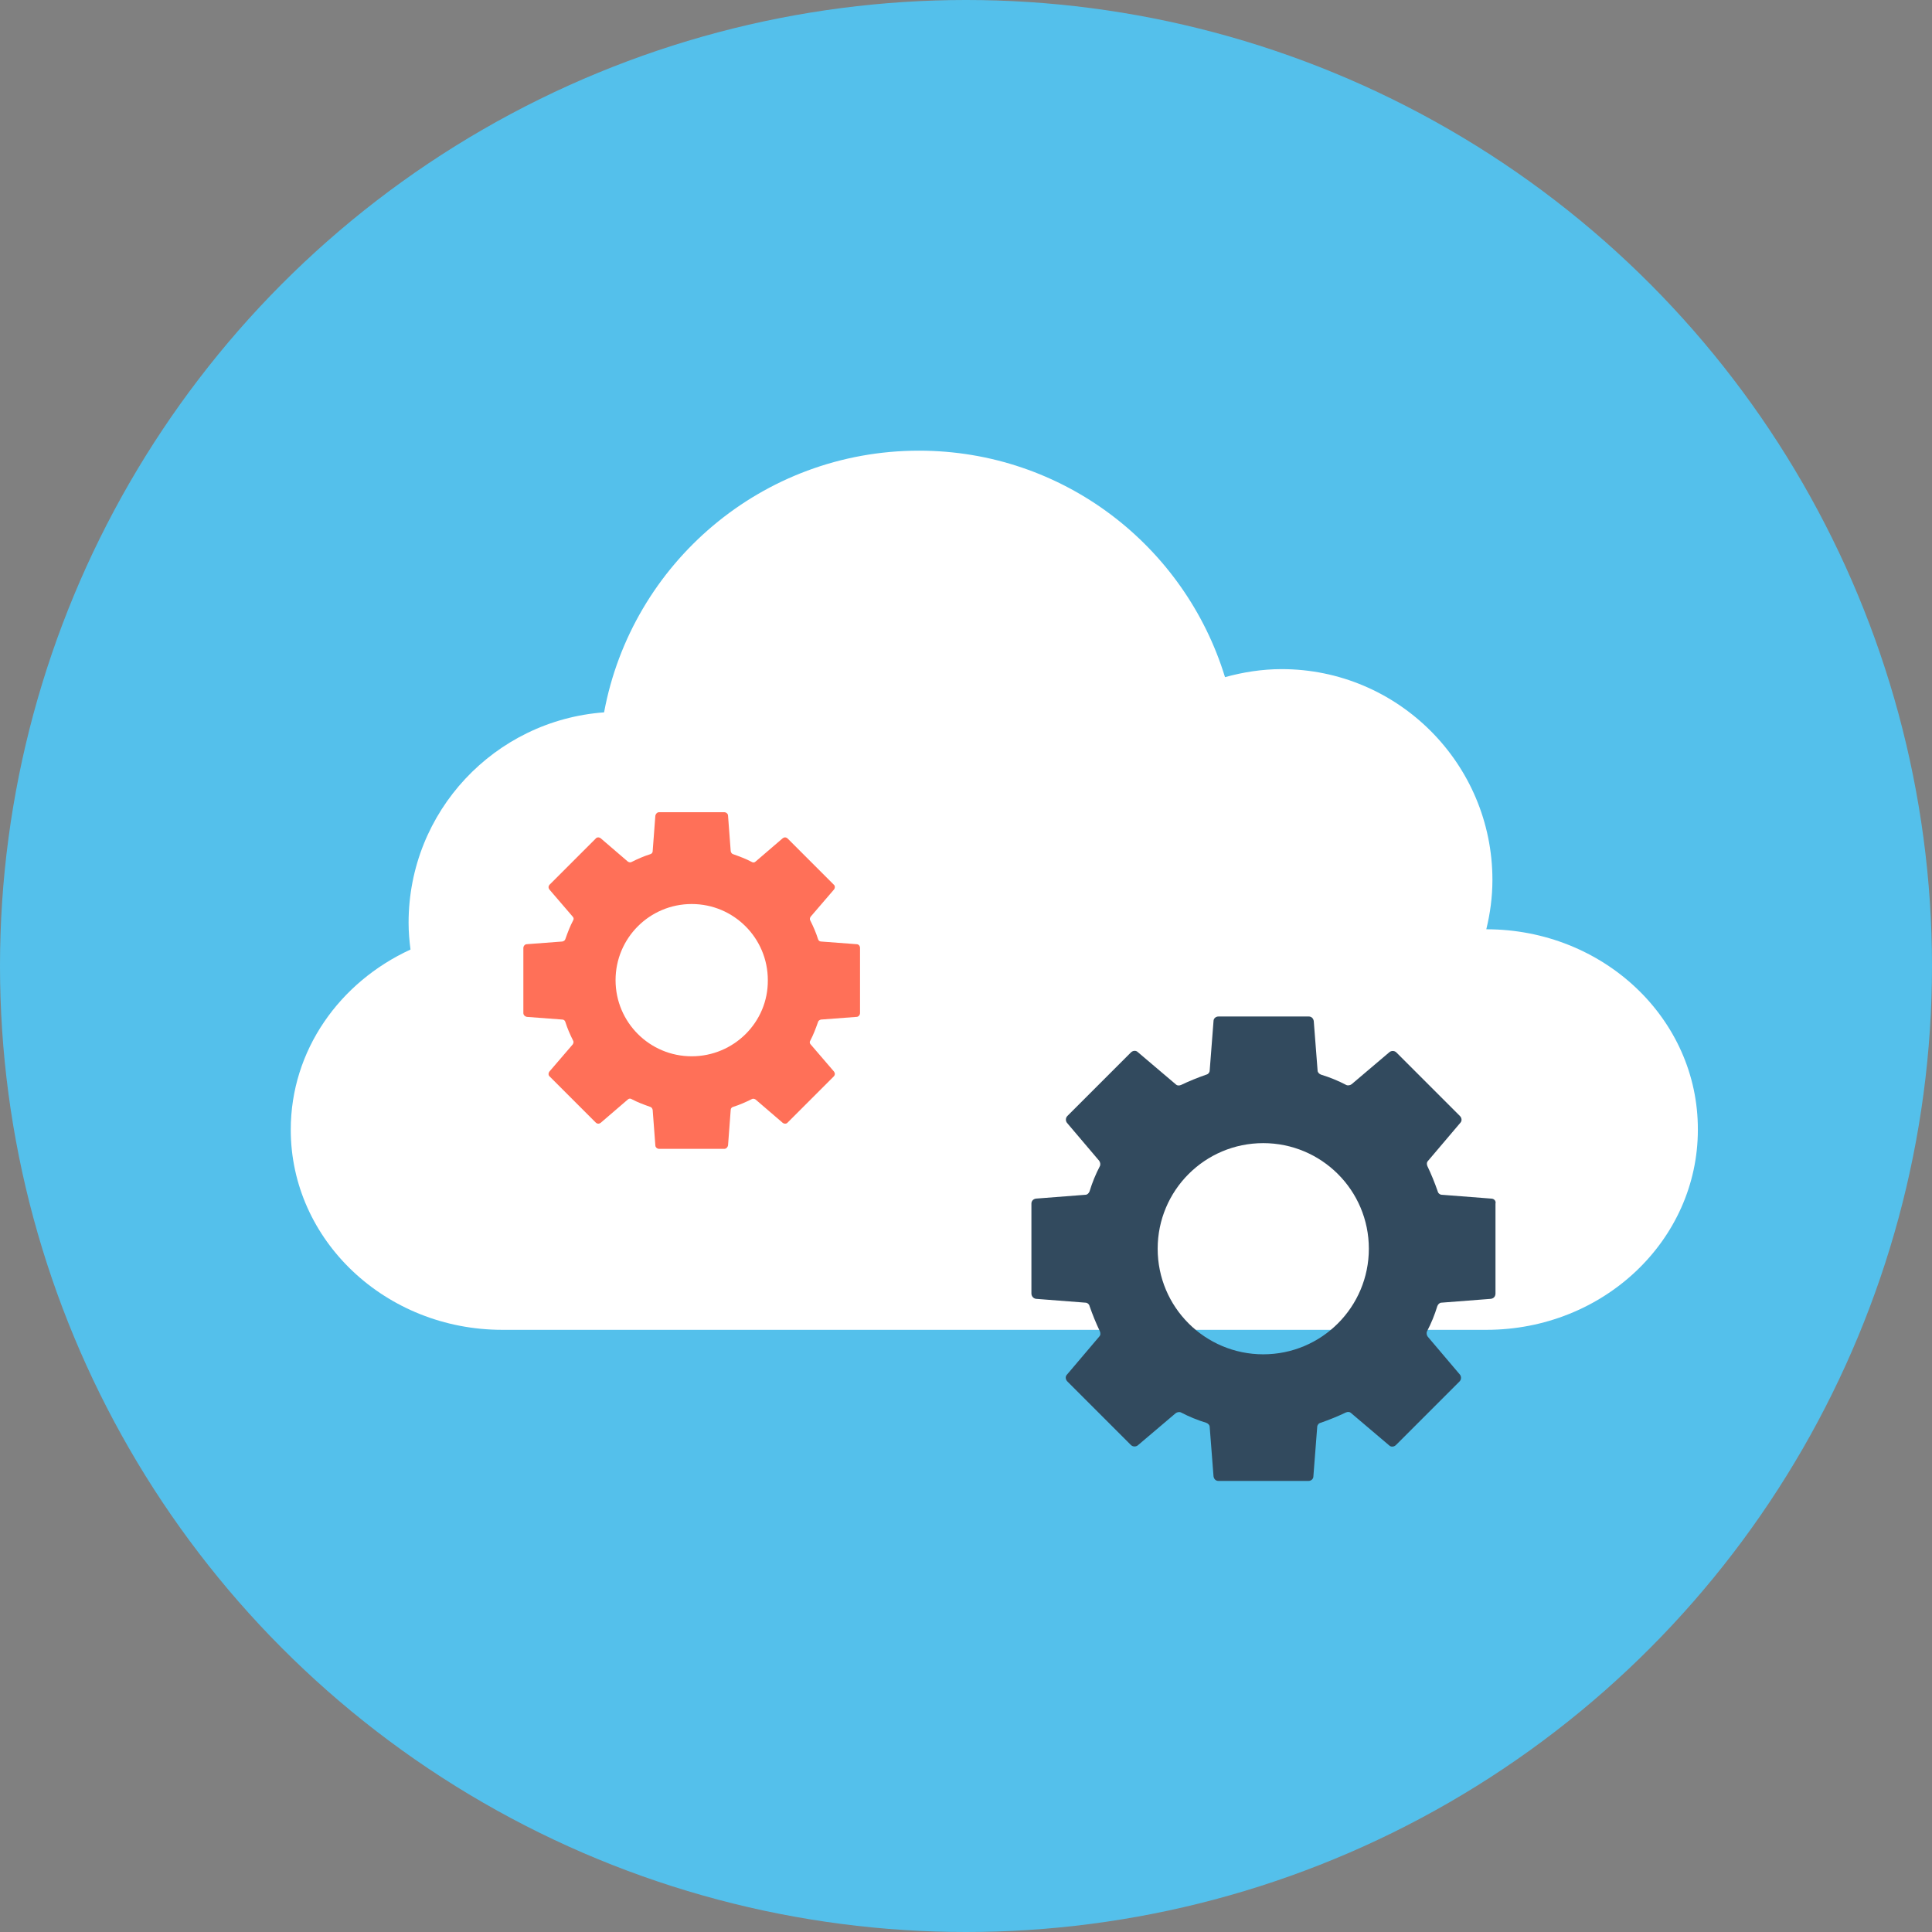 <?xml version="1.0" encoding="iso-8859-1"?>
<!-- Generator: Adobe Illustrator 19.0.0, SVG Export Plug-In . SVG Version: 6.00 Build 0)  -->
<svg xmlns="http://www.w3.org/2000/svg" xmlns:xlink="http://www.w3.org/1999/xlink" version="1.1" id="Layer_1" x="0px" y="0px" viewBox="0 0 505 505" style="enable-background:new 0 0 505 505;" xml:space="preserve">
<rect x="0" y="0" width="505" height="505" fill="#808080" stroke="none"/>
<circle style="fill:#54C0EB;" cx="252.5" cy="252.5" r="252.5"/>
<path style="fill:#FFFFFF;" d="M388.5,242.9L388.5,242.9c1-4.1,1.6-8.4,1.6-12.9c0-30.4-24.7-55.1-55.1-55.1  c-5.1,0-10.1,0.8-14.8,2.1c-10.5-34.3-42.3-59.2-80-59.2c-41,0-75.1,29.5-82.3,68.4c-28.6,2.1-51.1,25.9-51.1,55  c0,2.4,0.2,4.7,0.5,7C88.8,256.7,76,274.5,76,295.3l0,0c0,28.9,24.8,52.3,55.3,52.3h257.2c30.6,0,55.3-23.4,55.3-52.3l0,0  C443.9,266.3,419.1,242.9,388.5,242.9z"/>
<path style="fill:#324A5E;" d="M389.8,313.3l-12.9-1c-0.5,0-1-0.4-1.1-0.9c-0.8-2.3-1.7-4.5-2.7-6.6c-0.2-0.5-0.2-1,0.2-1.4l8.4-9.9  c0.5-0.5,0.4-1.3-0.1-1.8L365,275.1c-0.5-0.5-1.3-0.5-1.8-0.1l-9.9,8.4c-0.4,0.3-1,0.4-1.4,0.2c-2.1-1.1-4.3-2-6.6-2.7  c-0.5-0.2-0.9-0.6-0.9-1.1l-1-12.9c-0.1-0.7-0.6-1.2-1.3-1.2h-23.6c-0.7,0-1.3,0.5-1.3,1.2l-1,12.9c0,0.5-0.4,1-0.9,1.1  c-2.3,0.8-4.5,1.7-6.6,2.7c-0.5,0.2-1,0.2-1.4-0.2l-9.9-8.4c-0.5-0.5-1.3-0.4-1.8,0.1L279,291.7c-0.5,0.5-0.5,1.3-0.1,1.8l8.4,9.9  c0.3,0.4,0.4,1,0.2,1.4c-1.1,2.1-2,4.3-2.7,6.6c-0.2,0.5-0.6,0.9-1.1,0.9l-12.9,1c-0.7,0.1-1.2,0.6-1.2,1.3v23.5  c0,0.7,0.5,1.3,1.2,1.4l12.9,1c0.5,0,1,0.4,1.1,0.9c0.8,2.3,1.7,4.5,2.7,6.6c0.2,0.5,0.2,1-0.2,1.4l-8.4,9.9  c-0.5,0.5-0.4,1.3,0.1,1.8l16.6,16.6c0.5,0.5,1.3,0.5,1.8,0.1l9.9-8.4c0.4-0.3,1-0.4,1.4-0.2c2.1,1.1,4.3,2,6.6,2.7  c0.5,0.2,0.9,0.6,0.9,1.1l1,12.9c0.1,0.7,0.6,1.2,1.3,1.2H342c0.7,0,1.3-0.5,1.3-1.2l1-12.9c0-0.5,0.4-1,0.9-1.1  c2.3-0.8,4.5-1.7,6.6-2.7c0.5-0.2,1-0.2,1.4,0.2l9.9,8.4c0.5,0.5,1.3,0.4,1.8-0.1l16.6-16.6c0.5-0.5,0.5-1.3,0.1-1.8l-8.4-9.9  c-0.3-0.4-0.4-1-0.2-1.4c1.1-2.1,2-4.3,2.7-6.6c0.2-0.5,0.6-0.9,1.1-0.9l12.9-1c0.7-0.1,1.2-0.6,1.2-1.4v-23.5  C391.1,313.9,390.5,313.3,389.8,313.3z M330.2,354c-15.2,0-27.6-12.3-27.6-27.6c0-15.2,12.3-27.6,27.6-27.6  c15.2,0,27.6,12.3,27.6,27.6C357.8,341.6,345.5,354,330.2,354z"/>
<path style="fill:#FF7058;" d="M223.9,246.8l-9.3-0.7c-0.4,0-0.7-0.3-0.8-0.7c-0.5-1.6-1.2-3.2-2-4.8c-0.2-0.3-0.1-0.7,0.1-1  l6.1-7.1c0.3-0.4,0.3-1-0.1-1.3l-12-12c-0.4-0.4-0.9-0.4-1.3-0.1l-7.1,6.1c-0.3,0.3-0.7,0.3-1,0.1c-1.5-0.8-3.1-1.4-4.8-2  c-0.4-0.1-0.6-0.4-0.7-0.8l-0.7-9.3c0-0.5-0.5-0.9-1-0.9h-17c-0.5,0-0.9,0.4-1,0.9l-0.7,9.3c0,0.4-0.3,0.7-0.7,0.8  c-1.6,0.5-3.2,1.2-4.8,2c-0.3,0.2-0.7,0.1-1-0.1l-7.1-6.1c-0.4-0.3-1-0.3-1.3,0.1l-12,12c-0.4,0.4-0.4,0.9-0.1,1.3l6.1,7.1  c0.3,0.3,0.3,0.7,0.1,1c-0.8,1.5-1.4,3.1-2,4.8c-0.1,0.4-0.4,0.6-0.8,0.7l-9.3,0.7c-0.5,0-0.9,0.5-0.9,1v17c0,0.5,0.4,0.9,0.9,1  l9.3,0.7c0.4,0,0.7,0.3,0.8,0.7c0.5,1.6,1.2,3.2,2,4.8c0.2,0.3,0.1,0.7-0.1,1l-6.1,7.1c-0.3,0.4-0.3,1,0.1,1.3l12,12  c0.4,0.4,0.9,0.4,1.3,0.1l7.1-6.1c0.3-0.3,0.7-0.3,1-0.1c1.5,0.8,3.1,1.4,4.8,2c0.4,0.1,0.6,0.4,0.7,0.8l0.7,9.3  c0,0.5,0.5,0.9,1,0.9h17c0.5,0,0.9-0.4,1-0.9l0.7-9.3c0-0.4,0.3-0.7,0.7-0.8c1.6-0.5,3.2-1.2,4.8-2c0.3-0.2,0.7-0.1,1,0.1l7.1,6.1  c0.4,0.3,1,0.3,1.3-0.1l12-12c0.4-0.4,0.4-0.9,0.1-1.3l-6.1-7.1c-0.3-0.3-0.3-0.7-0.1-1c0.8-1.5,1.4-3.1,2-4.8  c0.1-0.4,0.4-0.6,0.8-0.7l9.3-0.7c0.5,0,0.9-0.5,0.9-1v-17C224.8,247.2,224.4,246.8,223.9,246.8z M180.8,276.1  c-11,0-19.9-8.9-19.9-19.9s8.9-19.9,19.9-19.9s19.9,8.9,19.9,19.9C200.8,267.2,191.8,276.1,180.8,276.1z"/>
<g>
</g>
<g>
</g>
<g>
</g>
<g>
</g>
<g>
</g>
<g>
</g>
<g>
</g>
<g>
</g>
<g>
</g>
<g>
</g>
<g>
</g>
<g>
</g>
<g>
</g>
<g>
</g>
<g>
</g>
</svg>

